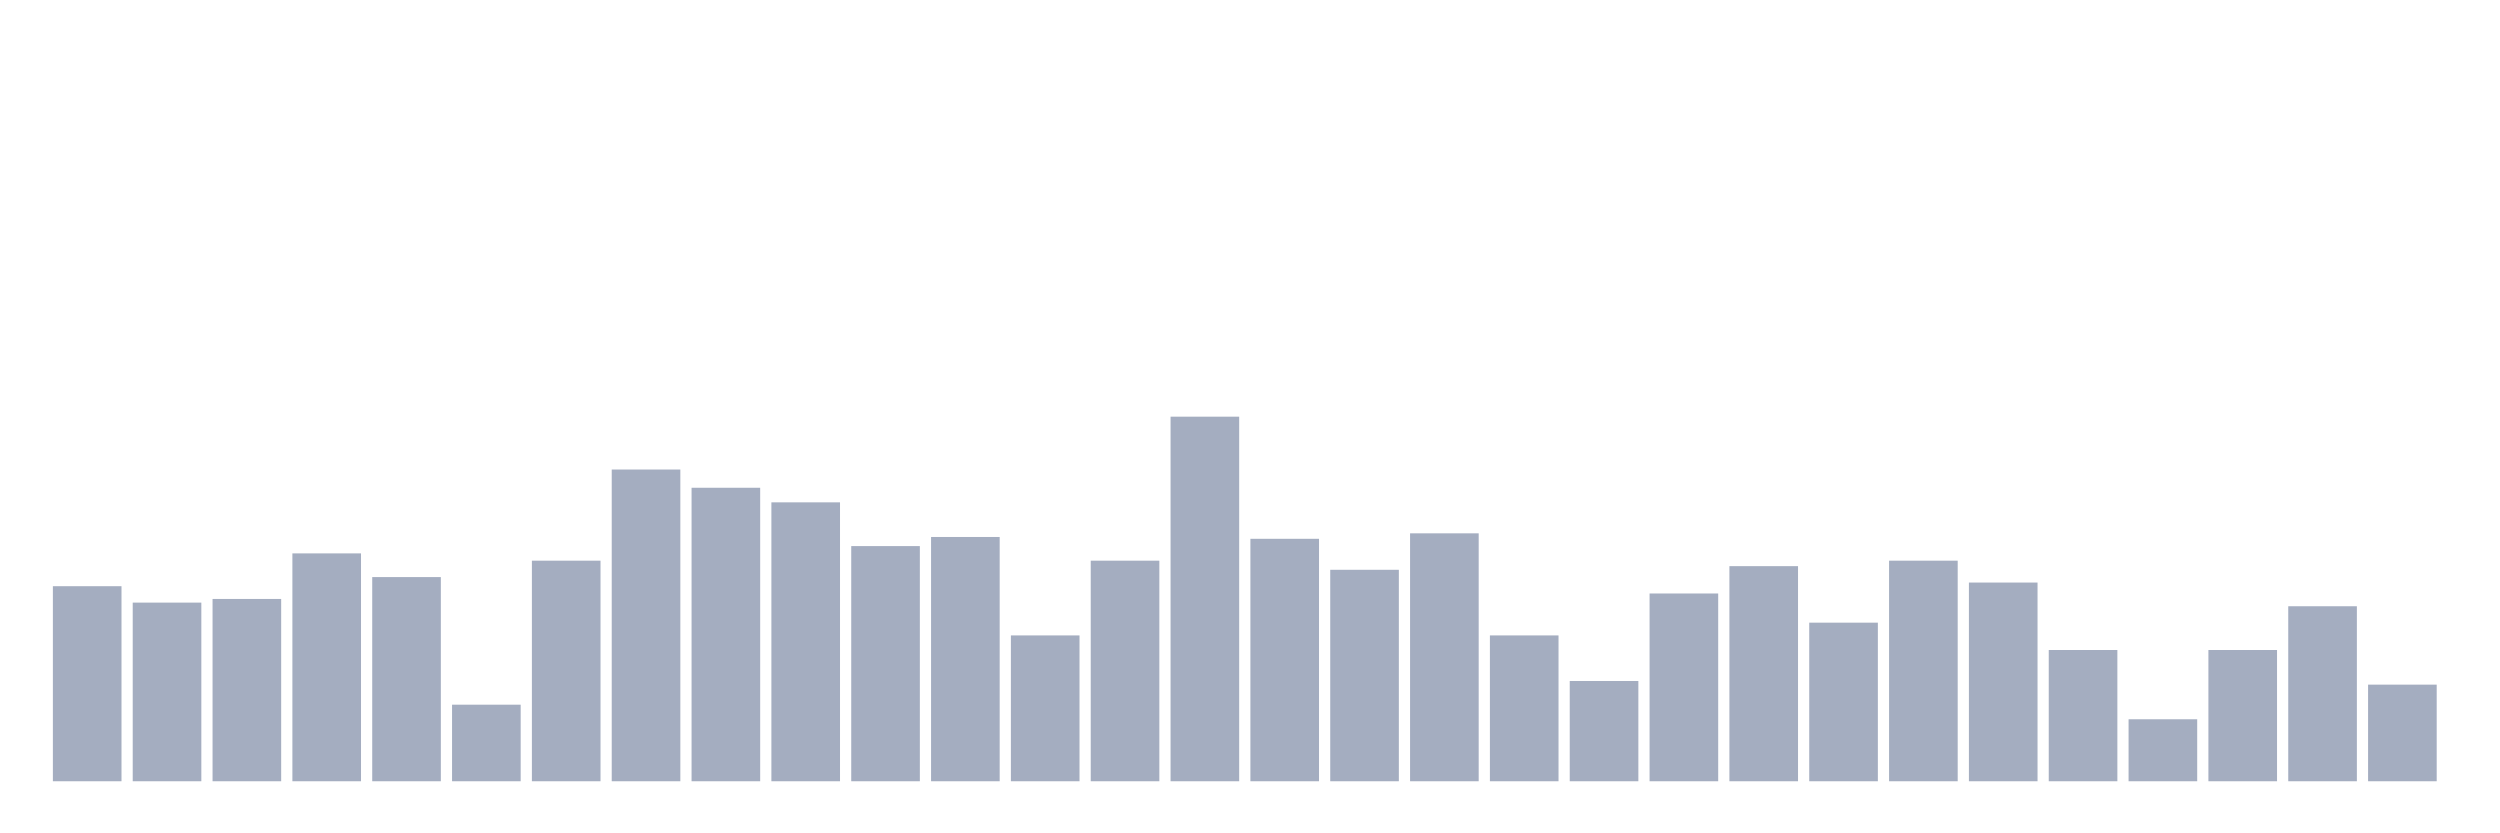 <svg xmlns="http://www.w3.org/2000/svg" viewBox="0 0 480 160"><g transform="translate(10,10)"><rect class="bar" x="0.153" width="13.175" y="102.55" height="37.45" fill="rgb(164,173,192)"></rect><rect class="bar" x="15.482" width="13.175" y="105.7" height="34.3" fill="rgb(164,173,192)"></rect><rect class="bar" x="30.81" width="13.175" y="105" height="35" fill="rgb(164,173,192)"></rect><rect class="bar" x="46.138" width="13.175" y="96.25" height="43.75" fill="rgb(164,173,192)"></rect><rect class="bar" x="61.466" width="13.175" y="100.8" height="39.2" fill="rgb(164,173,192)"></rect><rect class="bar" x="76.794" width="13.175" y="125.3" height="14.7" fill="rgb(164,173,192)"></rect><rect class="bar" x="92.123" width="13.175" y="97.65" height="42.35" fill="rgb(164,173,192)"></rect><rect class="bar" x="107.451" width="13.175" y="80.15" height="59.85" fill="rgb(164,173,192)"></rect><rect class="bar" x="122.779" width="13.175" y="83.65" height="56.35" fill="rgb(164,173,192)"></rect><rect class="bar" x="138.107" width="13.175" y="86.45" height="53.55" fill="rgb(164,173,192)"></rect><rect class="bar" x="153.436" width="13.175" y="94.85" height="45.15" fill="rgb(164,173,192)"></rect><rect class="bar" x="168.764" width="13.175" y="93.1" height="46.9" fill="rgb(164,173,192)"></rect><rect class="bar" x="184.092" width="13.175" y="112" height="28" fill="rgb(164,173,192)"></rect><rect class="bar" x="199.42" width="13.175" y="97.65" height="42.35" fill="rgb(164,173,192)"></rect><rect class="bar" x="214.748" width="13.175" y="70" height="70" fill="rgb(164,173,192)"></rect><rect class="bar" x="230.077" width="13.175" y="93.45" height="46.55" fill="rgb(164,173,192)"></rect><rect class="bar" x="245.405" width="13.175" y="99.4" height="40.6" fill="rgb(164,173,192)"></rect><rect class="bar" x="260.733" width="13.175" y="92.4" height="47.6" fill="rgb(164,173,192)"></rect><rect class="bar" x="276.061" width="13.175" y="112" height="28" fill="rgb(164,173,192)"></rect><rect class="bar" x="291.39" width="13.175" y="120.75" height="19.25" fill="rgb(164,173,192)"></rect><rect class="bar" x="306.718" width="13.175" y="103.95" height="36.05" fill="rgb(164,173,192)"></rect><rect class="bar" x="322.046" width="13.175" y="98.7" height="41.3" fill="rgb(164,173,192)"></rect><rect class="bar" x="337.374" width="13.175" y="109.55" height="30.45" fill="rgb(164,173,192)"></rect><rect class="bar" x="352.702" width="13.175" y="97.65" height="42.35" fill="rgb(164,173,192)"></rect><rect class="bar" x="368.031" width="13.175" y="101.85" height="38.15" fill="rgb(164,173,192)"></rect><rect class="bar" x="383.359" width="13.175" y="114.8" height="25.2" fill="rgb(164,173,192)"></rect><rect class="bar" x="398.687" width="13.175" y="128.1" height="11.9" fill="rgb(164,173,192)"></rect><rect class="bar" x="414.015" width="13.175" y="114.8" height="25.2" fill="rgb(164,173,192)"></rect><rect class="bar" x="429.344" width="13.175" y="106.4" height="33.6" fill="rgb(164,173,192)"></rect><rect class="bar" x="444.672" width="13.175" y="121.45" height="18.55" fill="rgb(164,173,192)"></rect></g></svg>
